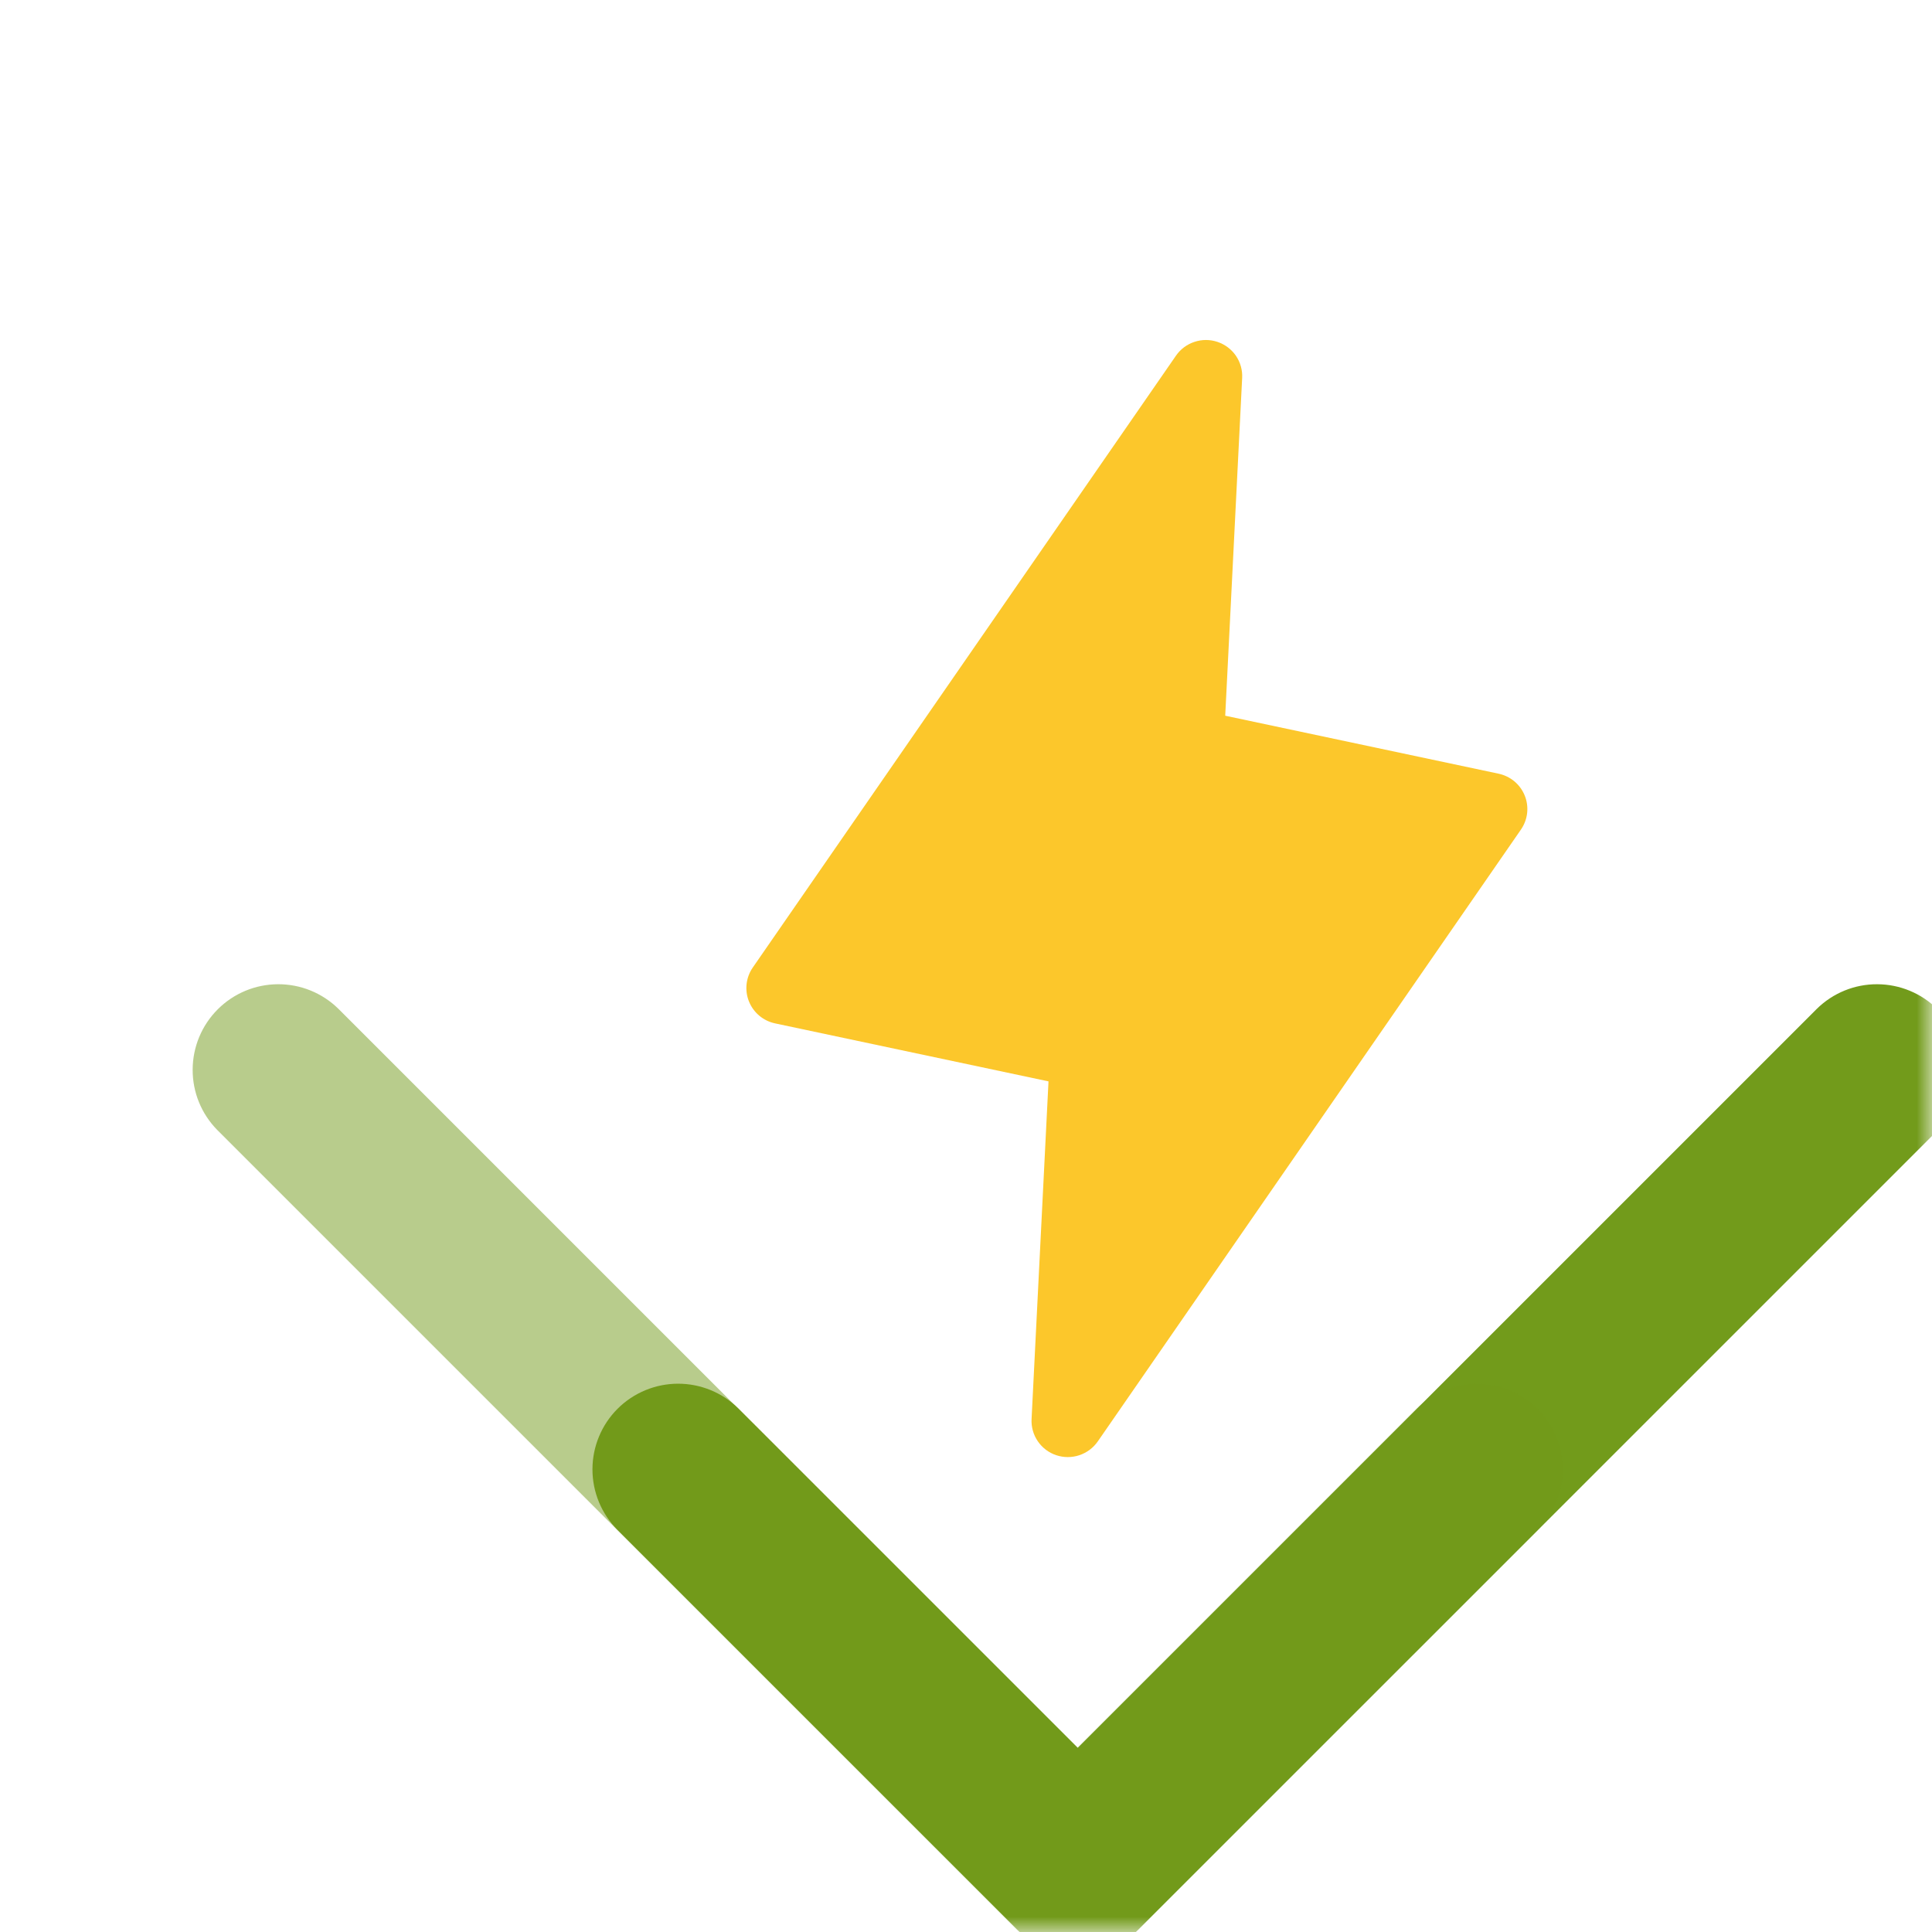 <svg width="64" height="64" viewBox="0 0 64 64" fill="none" xmlns="http://www.w3.org/2000/svg">
  <g clip-path="url(#clip0_1_150)">
    <mask id="mask0_1_150" style="mask-type:luminance" maskUnits="userSpaceOnUse" x="0" y="0"
      width="64" height="64">
      <path d="M64 0H0V64H64V0Z" fill="white" />
    </mask>
    <g mask="url(#mask0_1_150)">
      <g filter="url(#filter0_d_1_150)">
        <path
          d="M46.868 22.208L32.851 42.475C32.702 42.69 32.487 42.85 32.239 42.933C31.99 43.016 31.721 43.015 31.473 42.932C31.225 42.849 31.011 42.687 30.864 42.471C30.716 42.256 30.644 41.998 30.657 41.738L31.218 30.549L22.161 28.628C21.968 28.587 21.787 28.499 21.636 28.372C21.485 28.245 21.368 28.083 21.295 27.9C21.221 27.717 21.195 27.518 21.217 27.323C21.239 27.127 21.31 26.939 21.422 26.777L35.44 6.51C35.588 6.295 35.803 6.134 36.052 6.052C36.3 5.969 36.569 5.969 36.817 6.053C37.065 6.136 37.279 6.298 37.427 6.513C37.574 6.729 37.647 6.986 37.633 7.247L37.072 18.436L46.129 20.357C46.322 20.398 46.503 20.486 46.654 20.613C46.805 20.74 46.922 20.902 46.995 21.085C47.069 21.268 47.095 21.466 47.073 21.662C47.051 21.858 46.98 22.045 46.868 22.208Z"
          fill="#FCC72B" />
        <path
          d="M32.189 59.478C31.816 59.479 31.447 59.406 31.102 59.263C30.758 59.12 30.445 58.911 30.182 58.647L16.937 45.404C16.407 44.871 16.11 44.15 16.111 43.398C16.112 42.647 16.411 41.926 16.942 41.395C17.474 40.864 18.194 40.565 18.945 40.564C19.697 40.563 20.418 40.86 20.951 41.39L32.189 52.627L56.671 28.145C57.205 27.62 57.924 27.327 58.673 27.331C59.422 27.334 60.139 27.632 60.668 28.162C61.198 28.691 61.497 29.408 61.5 30.157C61.502 30.906 61.21 31.625 60.684 32.159L34.195 58.647C33.932 58.911 33.619 59.12 33.275 59.263C32.931 59.406 32.562 59.479 32.189 59.478Z"
          fill="#729B1B" />
        <path
          d="M32.177 59.478C32.55 59.479 32.919 59.406 33.264 59.263C33.608 59.12 33.921 58.911 34.184 58.647L47.429 45.404C47.959 44.871 48.256 44.15 48.255 43.398C48.254 42.647 47.955 41.926 47.424 41.395C46.892 40.864 46.172 40.565 45.421 40.564C44.669 40.563 43.948 40.86 43.415 41.39L32.177 52.627L7.695 28.145C7.161 27.62 6.442 27.327 5.693 27.331C4.944 27.334 4.227 27.632 3.698 28.162C3.168 28.691 2.87 29.408 2.867 30.157C2.863 30.906 3.156 31.625 3.682 32.159L30.171 58.647C30.434 58.911 30.747 59.12 31.091 59.263C31.436 59.406 31.805 59.479 32.177 59.478Z"
          fill="#729B1B" fill-opacity="0.5" />
      </g>
    </g>
  </g>
  <defs>
    <filter id="filter0_d_1_150" x="-7.679" y="-2.798" width="86.754" height="81.61"
      filterUnits="userSpaceOnUse" color-interpolation-filters="sRGB">
      <feFlood flood-opacity="0" result="BackgroundImageFix" />
      <feColorMatrix in="SourceAlpha" type="matrix"
        values="0 0 0 0 0 0 0 0 0 0 0 0 0 0 0 0 0 0 127 0" result="hardAlpha" />
      <feOffset dx="3.515" dy="5.273" />
      <feGaussianBlur stdDeviation="7.03" />
      <feComposite in2="hardAlpha" operator="out" />
      <feColorMatrix type="matrix"
        values="0 0 0 0 0.108 0 0 0 0 0.108 0 0 0 0 0.108 0 0 0 0.2 0" />
      <feBlend mode="normal" in2="BackgroundImageFix" result="effect1_dropShadow_1_150" />
      <feBlend mode="normal" in="SourceGraphic" in2="effect1_dropShadow_1_150" result="shape" />
    </filter>
    <clipPath id="clip0_1_150">
      <rect width="64" height="64" fill="white" />
    </clipPath>
  </defs>
</svg>
  